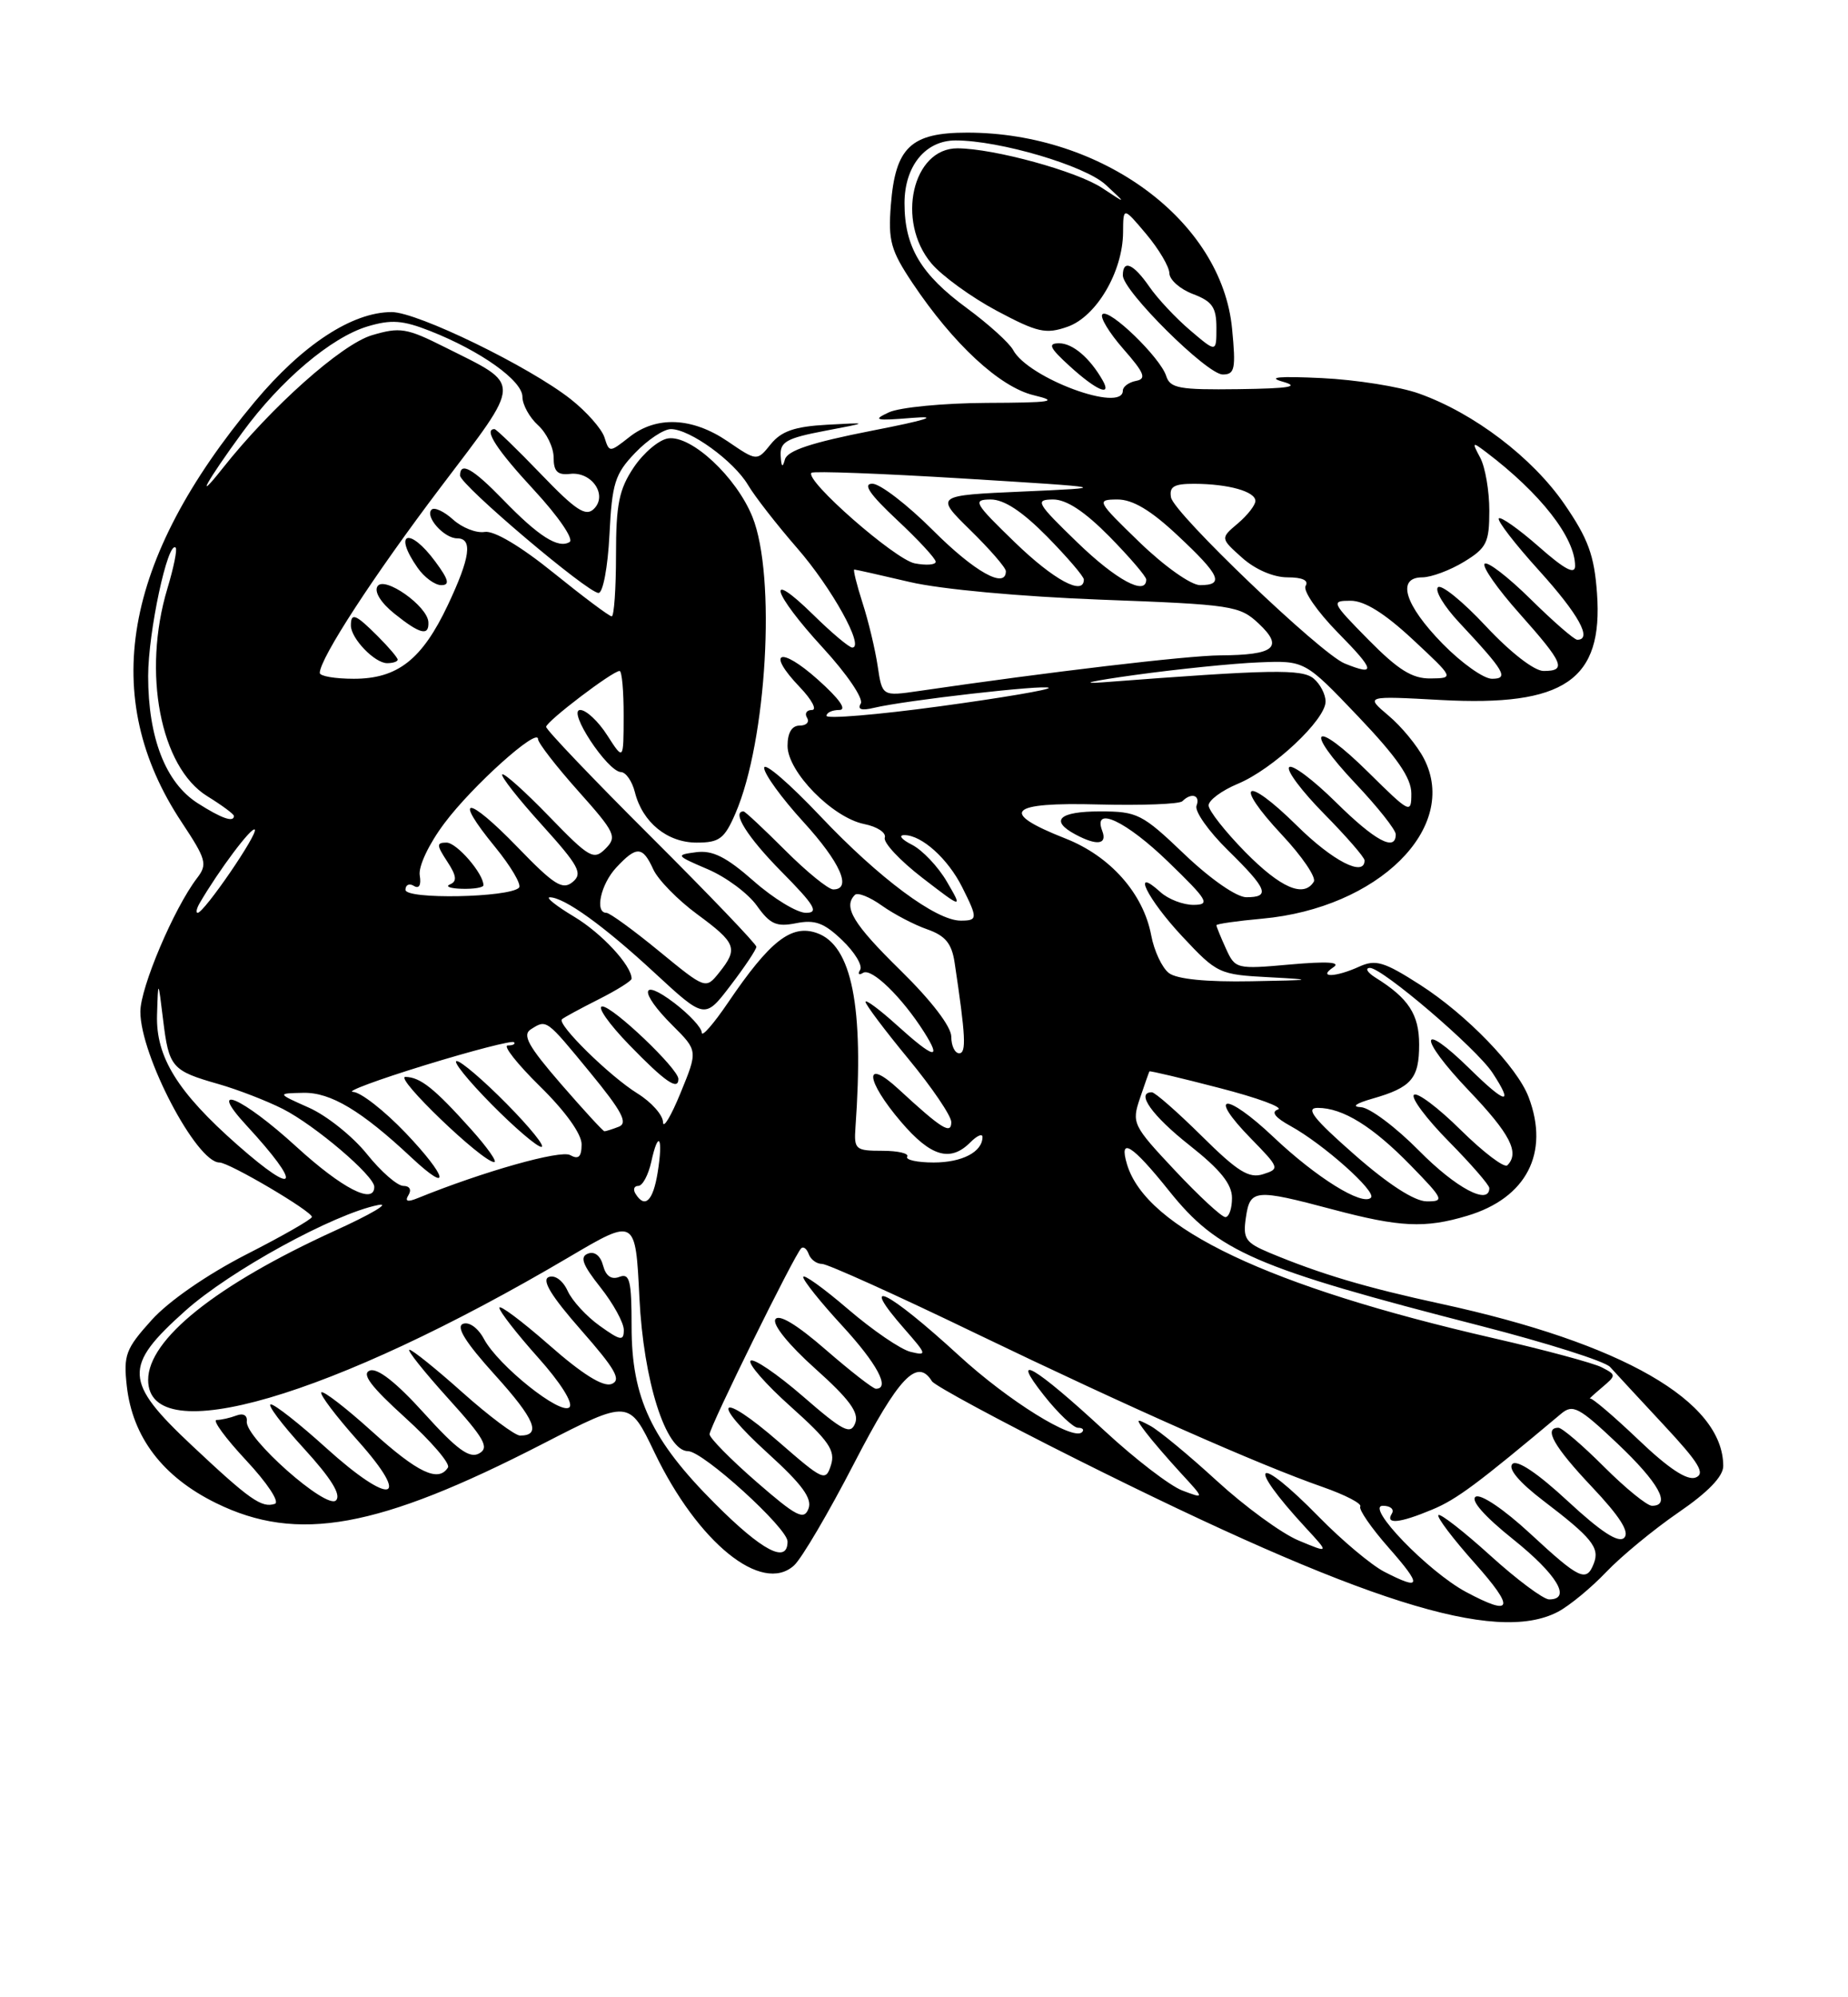 <?xml version="1.0" encoding="UTF-8" standalone="no"?>
<!DOCTYPE svg PUBLIC "-//W3C//DTD SVG 1.1//EN" "http://www.w3.org/Graphics/SVG/1.1/DTD/svg11.dtd" >
<svg xmlns="http://www.w3.org/2000/svg" xmlns:xlink="http://www.w3.org/1999/xlink" version="1.1" viewBox="0 0 237 256">
 <g >
 <path fill="currentColor"
d=" M 199.80 206.59 C 201.28 205.81 204.07 203.51 206.00 201.48 C 207.93 199.46 212.09 196.03 215.25 193.86 C 219.04 191.27 221.00 189.24 221.00 187.91 C 221.00 179.59 208.06 172.16 184.79 167.11 C 175.13 165.02 169.36 163.30 162.81 160.57 C 159.72 159.27 159.38 158.77 159.78 156.06 C 160.31 152.42 160.92 152.36 170.93 155.02 C 179.51 157.30 182.75 157.46 188.17 155.83 C 195.77 153.56 198.76 147.77 196.04 140.62 C 194.58 136.76 188.09 130.05 182.13 126.23 C 177.51 123.27 176.43 122.94 174.33 123.89 C 171.28 125.28 168.93 125.35 171.00 123.98 C 172.02 123.31 170.24 123.20 165.47 123.62 C 158.56 124.24 158.41 124.20 157.22 121.58 C 156.55 120.11 156.00 118.76 156.00 118.59 C 156.00 118.42 158.64 118.04 161.86 117.75 C 176.75 116.40 187.19 106.08 182.62 97.24 C 181.77 95.59 179.72 93.10 178.07 91.72 C 175.08 89.19 175.08 89.19 184.79 89.72 C 200.64 90.58 205.62 87.18 204.81 76.03 C 204.46 71.17 203.68 69.05 200.62 64.60 C 196.51 58.64 189.04 52.96 182.00 50.45 C 179.53 49.56 173.90 48.67 169.50 48.46 C 164.03 48.20 162.45 48.34 164.50 48.92 C 166.77 49.56 165.39 49.79 158.82 49.88 C 151.25 49.98 150.06 49.77 149.56 48.19 C 148.81 45.82 142.22 39.45 141.38 40.28 C 141.03 40.64 142.23 42.63 144.05 44.71 C 146.78 47.82 147.07 48.56 145.69 48.82 C 144.76 49.00 144.00 49.56 144.00 50.07 C 144.00 52.96 131.86 48.47 129.93 44.86 C 129.44 43.95 126.76 41.53 123.99 39.49 C 118.09 35.16 116.00 31.65 116.00 26.05 C 116.00 21.29 118.68 18.00 122.55 18.00 C 128.21 18.00 139.15 21.23 141.80 23.68 C 144.50 26.18 144.50 26.18 141.37 24.11 C 138.12 21.95 127.50 19.04 122.81 19.01 C 117.02 18.98 114.89 28.34 119.45 33.76 C 120.80 35.36 124.56 38.09 127.82 39.83 C 133.06 42.62 134.12 42.86 136.91 41.88 C 140.60 40.59 143.99 34.84 144.03 29.79 C 144.05 26.50 144.05 26.50 147.00 30.00 C 148.62 31.93 149.96 34.19 149.97 35.03 C 149.99 35.87 151.35 37.07 153.00 37.69 C 155.47 38.63 156.00 39.39 156.00 42.01 C 156.00 45.20 156.00 45.20 152.65 42.35 C 150.80 40.78 148.44 38.26 147.40 36.75 C 145.35 33.79 144.00 33.22 144.00 35.30 C 144.00 37.29 154.80 48.00 156.81 48.00 C 158.36 48.00 158.51 47.29 158.01 42.13 C 156.69 28.33 141.38 17.00 124.05 17.00 C 116.81 17.00 114.83 18.87 114.25 26.27 C 113.89 30.85 114.23 32.09 117.02 36.27 C 122.26 44.10 128.22 49.62 132.58 50.66 C 135.88 51.45 134.92 51.61 126.50 51.64 C 121.00 51.67 115.38 52.21 114.00 52.85 C 111.84 53.85 112.25 53.95 117.00 53.56 C 120.61 53.27 118.83 53.84 111.79 55.21 C 104.05 56.73 100.97 57.75 100.66 58.90 C 100.36 60.01 100.20 59.86 100.12 58.41 C 100.02 56.64 100.87 56.16 105.75 55.23 C 111.50 54.14 111.50 54.14 106.06 54.44 C 101.91 54.67 100.21 55.26 98.85 56.93 C 97.08 59.13 97.08 59.13 93.31 56.56 C 88.77 53.48 84.18 53.28 80.71 56.02 C 78.16 58.02 78.14 58.02 77.52 56.06 C 77.17 54.97 75.23 52.77 73.20 51.17 C 67.88 46.98 53.53 40.00 50.23 40.00 C 45.17 40.00 38.79 44.18 32.67 51.50 C 15.71 71.81 12.66 89.38 23.32 105.42 C 26.46 110.16 26.63 110.78 25.27 112.55 C 22.31 116.42 18.00 126.57 18.00 129.67 C 18.00 135.28 25.20 149.00 28.14 149.00 C 29.40 149.00 40.00 155.25 40.00 155.98 C 39.99 156.27 36.20 158.44 31.56 160.80 C 26.55 163.37 21.64 166.76 19.45 169.19 C 16.12 172.88 15.82 173.67 16.26 177.65 C 17.00 184.22 20.88 189.30 27.70 192.65 C 38.16 197.79 48.48 195.92 69.59 185.07 C 80.68 179.37 80.68 179.37 83.94 186.17 C 89.49 197.73 97.71 204.38 101.83 200.65 C 102.80 199.78 106.27 193.88 109.54 187.55 C 115.25 176.51 117.64 173.99 119.52 177.04 C 119.87 177.60 128.22 182.11 138.08 187.04 C 174.62 205.33 191.81 210.77 199.80 206.59 Z  M 141.41 48.75 C 139.77 45.87 137.57 44.00 135.83 44.00 C 134.33 44.00 134.60 44.58 137.23 46.97 C 140.63 50.06 142.64 50.91 141.41 48.75 Z  M 188.00 204.04 C 183.14 201.43 175.00 193.00 177.35 193.00 C 178.32 193.00 178.84 193.45 178.50 194.00 C 177.62 195.42 179.49 195.24 183.69 193.48 C 186.82 192.18 189.47 190.20 200.20 181.21 C 201.71 179.94 202.48 180.34 207.45 185.04 C 212.72 190.03 214.37 193.00 211.86 193.00 C 211.23 193.00 208.46 190.75 205.71 188.00 C 202.96 185.25 200.33 183.00 199.86 183.00 C 197.91 183.00 199.29 185.43 204.17 190.59 C 207.75 194.38 209.02 196.38 208.30 197.10 C 207.58 197.82 205.36 196.38 201.08 192.42 C 197.19 188.81 194.55 187.05 193.96 187.64 C 193.36 188.24 194.82 189.98 197.91 192.34 C 204.15 197.09 205.18 198.37 204.41 200.37 C 203.46 202.85 202.59 202.44 196.25 196.57 C 192.89 193.46 189.90 191.44 189.25 191.84 C 188.55 192.28 190.38 194.36 194.06 197.30 C 199.69 201.81 201.60 205.00 198.67 205.00 C 197.94 205.00 194.54 202.47 191.13 199.38 C 187.71 196.28 184.71 193.95 184.47 194.19 C 184.23 194.44 186.31 197.19 189.10 200.32 C 194.34 206.20 194.02 207.26 188.00 204.04 Z  M 177.50 201.44 C 175.85 200.58 172.10 197.44 169.16 194.44 C 161.06 186.17 159.61 187.32 167.44 195.80 C 170.49 199.10 170.49 199.10 166.54 197.45 C 164.37 196.55 159.65 193.10 156.05 189.80 C 152.45 186.50 148.60 183.32 147.50 182.74 C 145.65 181.75 145.61 181.82 146.95 183.59 C 147.74 184.64 149.77 186.99 151.45 188.82 C 154.50 192.13 154.50 192.13 151.62 191.04 C 150.04 190.44 145.57 187.01 141.68 183.41 C 132.69 175.09 129.36 173.14 133.89 178.86 C 135.69 181.14 137.66 183.00 138.25 183.00 C 138.85 183.00 139.08 183.26 138.76 183.57 C 137.62 184.71 129.33 179.56 123.00 173.76 C 113.76 165.29 109.94 163.44 116.03 170.38 C 118.87 173.62 118.92 173.79 116.78 173.27 C 115.52 172.97 111.91 170.50 108.75 167.79 C 105.59 165.08 103.00 163.23 103.01 163.68 C 103.01 164.13 105.26 166.94 108.01 169.92 C 112.48 174.78 114.21 178.00 112.33 178.00 C 111.96 178.00 109.06 175.74 105.89 172.99 C 102.20 169.78 99.88 168.38 99.44 169.10 C 99.03 169.76 101.17 172.40 104.55 175.42 C 108.93 179.34 110.19 181.06 109.68 182.40 C 109.09 183.94 108.15 183.47 102.96 178.96 C 99.64 176.09 96.62 174.04 96.26 174.41 C 95.89 174.78 98.21 177.44 101.43 180.31 C 106.30 184.67 107.16 185.92 106.57 187.78 C 105.89 189.92 105.60 189.79 99.92 184.85 C 92.16 178.10 90.91 179.40 98.52 186.31 C 102.88 190.27 104.19 192.07 103.68 193.38 C 103.11 194.89 102.13 194.38 97.00 189.92 C 93.70 187.05 91.00 184.31 91.00 183.83 C 91.00 182.90 101.88 160.83 102.75 160.00 C 103.04 159.72 103.47 160.06 103.72 160.75 C 103.97 161.44 104.73 162.00 105.43 162.00 C 106.12 162.00 114.97 165.99 125.09 170.88 C 144.88 180.41 161.37 187.71 169.68 190.61 C 172.53 191.61 174.67 192.72 174.45 193.09 C 174.22 193.46 175.86 195.84 178.10 198.38 C 182.43 203.30 182.31 203.92 177.50 201.44 Z  M 91.71 192.74 C 83.55 184.59 81.00 179.18 81.00 170.04 C 81.00 164.13 80.76 163.15 79.44 163.66 C 78.41 164.06 77.70 163.56 77.34 162.20 C 77.01 160.95 76.25 160.35 75.40 160.68 C 74.33 161.09 74.71 162.11 77.00 165.00 C 78.65 167.08 80.00 169.54 80.00 170.46 C 80.00 171.92 79.59 171.85 76.92 169.94 C 75.23 168.74 73.37 166.72 72.80 165.46 C 72.19 164.13 71.17 163.38 70.38 163.68 C 69.43 164.05 70.68 166.11 74.53 170.49 C 78.95 175.52 79.72 176.89 78.43 177.39 C 77.35 177.80 74.68 176.14 70.41 172.38 C 66.88 169.29 64.02 167.15 64.04 167.63 C 64.07 168.11 66.30 170.97 69.00 173.99 C 71.86 177.18 73.55 179.85 73.03 180.37 C 71.94 181.46 63.89 175.04 62.06 171.61 C 61.31 170.21 60.16 169.38 59.38 169.68 C 58.44 170.05 59.70 172.06 63.48 176.24 C 68.62 181.92 69.48 184.01 66.69 184.00 C 66.04 183.99 62.73 181.52 59.34 178.50 C 55.95 175.47 52.88 173.00 52.51 173.00 C 52.14 173.00 54.36 175.79 57.44 179.20 C 62.13 184.38 62.79 185.54 61.45 186.29 C 60.22 186.98 58.61 185.81 54.39 181.14 C 50.82 177.19 48.40 175.29 47.42 175.67 C 46.33 176.09 47.58 177.73 51.97 181.71 C 55.29 184.72 57.76 187.59 57.45 188.09 C 56.24 190.04 53.58 188.78 47.74 183.50 C 44.40 180.48 41.46 178.21 41.21 178.46 C 40.96 178.70 43.09 181.52 45.93 184.70 C 52.91 192.52 50.14 193.10 41.82 185.58 C 38.43 182.51 35.24 180.00 34.73 180.00 C 34.22 180.00 36.12 182.54 38.96 185.64 C 42.48 189.49 43.79 191.61 43.09 192.31 C 41.87 193.53 31.41 184.27 31.65 182.18 C 31.74 181.40 31.19 181.10 30.32 181.43 C 29.50 181.74 28.36 182.00 27.78 182.00 C 27.20 182.00 28.91 184.33 31.57 187.18 C 34.28 190.08 35.90 192.53 35.25 192.75 C 33.56 193.31 32.03 192.24 24.62 185.28 C 15.88 177.08 15.78 175.14 23.75 168.02 C 29.48 162.89 42.80 155.59 48.50 154.45 C 50.15 154.12 47.64 155.61 42.91 157.76 C 27.72 164.69 19.00 171.66 19.00 176.87 C 19.00 185.96 42.48 179.11 73.00 161.11 C 81.50 156.10 81.50 156.10 82.00 166.30 C 82.52 176.99 85.38 186.00 88.24 186.00 C 90.15 186.00 101.00 195.85 101.00 197.58 C 101.00 200.49 97.78 198.82 91.71 192.74 Z  M 210.09 184.50 C 206.92 181.48 204.14 179.12 203.91 179.25 C 203.68 179.39 204.35 178.77 205.41 177.87 C 207.30 176.27 207.30 176.23 205.41 175.25 C 204.36 174.71 198.10 173.02 191.50 171.51 C 162.75 164.91 147.02 157.46 144.54 149.25 C 143.45 145.62 145.19 146.71 149.91 152.61 C 156.19 160.46 160.90 162.50 189.92 169.95 C 198.40 172.13 205.86 174.49 206.49 175.21 C 207.13 175.92 210.22 179.26 213.36 182.63 C 217.90 187.50 218.74 188.88 217.46 189.38 C 216.37 189.80 213.98 188.22 210.09 184.50 Z  M 150.69 150.03 C 145.27 144.26 145.12 143.95 146.19 140.78 C 146.80 138.98 147.35 137.42 147.41 137.32 C 147.47 137.23 151.51 138.18 156.39 139.45 C 161.28 140.71 164.65 141.95 163.89 142.21 C 162.97 142.52 163.53 143.24 165.50 144.32 C 169.71 146.63 176.58 152.75 175.82 153.51 C 174.72 154.61 168.81 150.94 163.30 145.72 C 157.17 139.93 154.73 140.10 160.42 145.92 C 164.10 149.68 164.14 149.82 161.99 150.50 C 160.18 151.08 158.72 150.17 154.11 145.60 C 150.99 142.52 148.12 140.00 147.72 140.00 C 145.61 140.00 147.74 143.00 152.56 146.80 C 156.50 149.91 158.00 151.77 158.00 153.55 C 158.00 154.90 157.62 156.00 157.15 156.00 C 156.68 156.00 153.77 153.31 150.69 150.03 Z  M 52.39 153.17 C 52.81 152.49 52.53 152.00 51.73 152.00 C 50.96 152.00 48.85 150.16 47.05 147.91 C 45.24 145.66 41.90 142.99 39.63 141.98 C 35.50 140.14 35.50 140.14 38.91 140.07 C 42.40 140.00 46.34 142.35 52.74 148.34 C 57.95 153.22 57.40 150.85 52.00 145.19 C 49.27 142.34 46.25 139.98 45.27 139.95 C 44.30 139.93 48.45 138.39 54.49 136.53 C 60.54 134.67 65.68 133.34 65.91 133.58 C 66.14 133.81 65.79 134.00 65.12 134.00 C 64.46 134.00 66.32 136.36 69.26 139.25 C 72.51 142.44 74.60 145.35 74.59 146.68 C 74.58 148.29 74.19 148.65 73.12 148.05 C 71.89 147.36 61.99 150.15 53.59 153.56 C 52.24 154.11 51.89 153.99 52.39 153.17 Z  M 60.42 144.75 C 55.71 139.50 53.92 138.07 52.00 138.03 C 50.47 138.00 61.78 148.87 63.37 148.95 C 63.84 148.98 62.52 147.09 60.42 144.75 Z  M 65.00 141.50 C 62.01 138.47 59.12 136.00 58.57 136.00 C 58.02 136.00 60.01 138.47 63.00 141.50 C 65.99 144.53 68.88 147.00 69.43 147.00 C 69.98 147.00 67.99 144.53 65.00 141.50 Z  M 81.50 153.00 C 81.16 152.45 81.32 152.00 81.86 152.00 C 82.40 152.00 83.14 150.62 83.52 148.93 C 84.44 144.70 85.08 145.76 84.34 150.30 C 83.75 153.95 82.70 154.95 81.50 153.00 Z  M 173.69 147.98 C 168.46 143.39 167.37 142.00 168.99 142.00 C 172.22 142.00 176.05 144.38 180.96 149.42 C 185.16 153.73 185.27 154.00 182.96 153.98 C 181.40 153.97 178.02 151.79 173.69 147.98 Z  M 38.00 146.97 C 31.02 140.59 26.43 138.64 31.61 144.25 C 38.84 152.09 38.19 153.56 30.49 146.78 C 22.77 139.99 19.98 135.48 20.14 130.10 C 20.28 125.50 20.28 125.50 20.92 130.73 C 21.66 136.81 22.03 137.24 28.00 138.94 C 30.48 139.65 34.21 141.09 36.30 142.15 C 40.43 144.26 48.00 150.70 48.00 152.12 C 48.00 154.46 43.88 152.34 38.00 146.97 Z  M 182.00 147.50 C 179.01 144.47 175.65 141.96 174.53 141.91 C 173.30 141.85 173.87 141.43 176.00 140.82 C 181.01 139.39 182.00 138.25 182.00 133.88 C 182.00 130.03 180.64 127.94 176.41 125.31 C 175.36 124.65 175.03 124.09 175.67 124.06 C 177.19 123.98 189.36 134.37 191.41 137.51 C 194.18 141.73 193.14 141.56 188.52 137.02 C 181.93 130.56 181.82 132.91 188.38 139.79 C 193.68 145.34 194.92 147.75 193.31 149.36 C 192.93 149.74 190.24 147.70 187.33 144.83 C 184.43 141.96 181.73 139.94 181.33 140.33 C 180.94 140.73 182.95 143.41 185.81 146.31 C 188.66 149.20 191.00 151.89 191.00 152.28 C 191.00 154.55 186.72 152.28 182.00 147.50 Z  M 116.35 148.25 C 116.60 147.84 115.17 147.50 113.16 147.50 C 109.71 147.50 109.51 147.33 109.71 144.50 C 110.82 129.04 109.25 121.16 104.76 119.59 C 101.49 118.44 98.74 120.59 93.38 128.49 C 91.52 131.23 90.00 132.97 90.00 132.36 C 90.00 131.74 88.42 130.04 86.50 128.57 C 82.09 125.21 81.93 127.13 86.25 131.43 C 89.50 134.67 89.50 134.67 87.28 140.08 C 86.06 143.06 85.05 144.75 85.03 143.83 C 85.01 142.91 83.54 141.26 81.75 140.15 C 78.17 137.93 71.38 131.26 72.07 130.64 C 72.31 130.42 74.41 129.28 76.75 128.10 C 79.09 126.92 81.00 125.73 81.00 125.44 C 81.00 123.75 77.16 119.61 73.62 117.49 C 71.35 116.13 69.95 115.02 70.50 115.01 C 72.35 115.00 77.45 118.67 83.94 124.68 C 90.39 130.64 90.39 130.64 93.69 126.31 C 95.51 123.93 97.00 121.70 97.00 121.35 C 97.00 121.00 90.92 114.66 83.50 107.26 C 76.08 99.87 70.02 93.52 70.04 93.16 C 70.08 92.45 78.56 86.00 79.46 86.00 C 79.76 86.00 79.99 88.59 79.98 91.75 C 79.97 97.50 79.97 97.50 77.88 94.25 C 76.74 92.46 75.18 91.00 74.41 91.00 C 72.70 91.00 77.90 98.90 79.64 98.96 C 80.27 98.98 81.07 100.14 81.42 101.53 C 82.39 105.40 85.57 108.00 89.35 108.00 C 92.26 108.00 92.91 107.51 94.32 104.25 C 98.34 94.96 99.55 73.82 96.50 66.26 C 94.44 61.14 88.66 55.76 85.69 56.19 C 84.52 56.36 82.54 58.03 81.28 59.90 C 79.39 62.72 79.00 64.63 79.00 71.15 C 79.00 75.47 78.75 79.00 78.45 79.00 C 78.14 79.00 74.79 76.49 71.00 73.43 C 66.77 70.01 63.35 67.98 62.16 68.18 C 61.09 68.36 59.26 67.64 58.10 66.59 C 56.94 65.54 55.70 64.97 55.35 65.32 C 54.46 66.20 56.95 69.00 58.62 69.00 C 60.65 69.00 60.31 71.46 57.44 77.54 C 54.13 84.54 50.99 87.00 45.37 87.00 C 42.96 87.00 41.00 86.66 41.01 86.25 C 41.03 84.37 47.94 73.77 56.48 62.49 C 67.07 48.52 67.04 49.50 57.07 44.51 C 52.14 42.03 51.29 41.90 47.69 42.97 C 43.78 44.14 34.76 52.18 28.57 60.00 C 24.81 64.75 26.49 61.70 31.11 55.39 C 36.00 48.72 42.48 43.24 47.13 41.84 C 50.18 40.93 51.65 41.04 55.18 42.43 C 61.65 44.98 67.00 48.79 67.00 50.86 C 67.00 51.87 67.90 53.50 69.00 54.50 C 70.10 55.50 71.00 57.36 71.00 58.64 C 71.00 60.43 71.50 60.92 73.11 60.74 C 75.89 60.42 77.96 63.45 76.17 65.22 C 75.13 66.26 73.85 65.42 69.36 60.75 C 66.32 57.59 63.64 55.00 63.42 55.00 C 61.98 55.00 63.70 57.65 68.53 62.86 C 71.60 66.18 73.62 69.12 73.05 69.47 C 71.61 70.36 69.08 68.76 64.55 64.08 C 60.63 60.04 59.00 59.12 59.00 60.95 C 59.00 62.13 75.37 76.00 76.76 76.00 C 77.33 76.00 77.95 72.69 78.16 68.55 C 78.49 61.94 78.86 60.75 81.45 58.05 C 83.06 56.37 85.12 55.00 86.04 55.00 C 88.47 55.00 94.10 59.08 95.93 62.16 C 96.79 63.62 99.63 67.26 102.23 70.25 C 106.67 75.34 110.92 83.00 109.30 83.00 C 108.90 83.00 106.65 81.11 104.29 78.79 C 98.06 72.68 99.03 75.96 105.54 83.04 C 108.63 86.40 110.77 89.56 110.39 90.18 C 109.93 90.93 110.48 91.11 112.10 90.72 C 116.12 89.76 134.05 87.72 134.50 88.16 C 134.73 88.39 128.41 89.46 120.46 90.54 C 112.51 91.62 106.00 92.16 106.00 91.75 C 106.00 91.34 106.73 91.00 107.63 91.00 C 108.66 91.00 107.66 89.58 104.88 87.10 C 100.00 82.75 98.20 83.51 102.58 88.08 C 104.12 89.69 104.81 91.00 104.13 91.00 C 103.44 91.00 103.16 91.45 103.50 92.00 C 103.84 92.55 103.42 93.00 102.56 93.00 C 101.55 93.00 101.00 93.91 101.00 95.60 C 101.00 98.93 106.77 104.80 110.83 105.62 C 112.49 105.95 113.68 106.73 113.47 107.36 C 113.25 107.99 115.42 110.30 118.27 112.50 C 123.47 116.50 123.47 116.50 121.43 113.00 C 120.31 111.08 118.29 108.95 116.95 108.27 C 115.60 107.59 115.17 107.03 116.00 107.04 C 118.22 107.05 121.57 110.07 123.39 113.70 C 125.41 117.72 125.40 118.00 123.20 118.00 C 120.04 118.00 112.73 112.56 105.25 104.66 C 101.26 100.44 98.00 97.63 98.00 98.42 C 98.00 99.20 100.25 102.30 103.00 105.31 C 107.78 110.54 109.31 114.00 106.86 114.00 C 106.23 114.00 103.46 111.75 100.71 109.00 C 97.96 106.25 95.55 104.00 95.36 104.00 C 93.78 104.00 95.86 107.31 100.22 111.72 C 104.50 116.05 105.06 117.00 103.36 117.00 C 102.22 117.00 99.20 115.17 96.66 112.93 C 93.14 109.83 91.38 108.95 89.27 109.23 C 86.61 109.58 86.67 109.66 90.76 111.41 C 93.11 112.41 95.94 114.51 97.06 116.08 C 98.76 118.47 99.58 118.83 102.10 118.33 C 104.51 117.85 105.69 118.28 108.02 120.52 C 109.62 122.05 110.65 123.76 110.31 124.31 C 109.97 124.86 110.14 125.03 110.69 124.69 C 111.77 124.02 115.66 127.80 118.49 132.25 C 120.85 135.97 119.79 135.71 115.00 131.38 C 112.80 129.39 111.00 128.06 111.00 128.41 C 111.00 128.76 113.47 132.05 116.50 135.72 C 119.53 139.39 122.00 143.03 122.00 143.82 C 122.00 145.47 120.77 144.70 115.25 139.61 C 110.73 135.43 110.96 138.43 115.58 143.82 C 119.37 148.25 121.87 148.99 124.43 146.43 C 125.29 145.56 126.00 145.25 126.00 145.73 C 126.00 147.64 123.40 149.00 119.74 149.00 C 117.62 149.00 116.09 148.66 116.35 148.25 Z  M 87.00 138.29 C 87.00 136.99 78.61 129.00 77.25 129.00 C 76.52 129.00 78.07 131.22 80.71 133.94 C 85.29 138.66 87.00 139.84 87.00 138.29 Z  M 51.00 84.55 C 51.00 84.30 49.85 82.95 48.45 81.55 C 45.61 78.71 45.00 78.46 45.00 80.17 C 45.00 81.83 48.05 85.00 49.65 85.00 C 50.39 85.00 51.00 84.80 51.00 84.55 Z  M 54.94 79.75 C 54.85 77.69 49.27 73.76 48.41 75.15 C 47.97 75.85 48.85 77.27 50.59 78.66 C 53.87 81.29 55.03 81.57 54.94 79.75 Z  M 55.84 72.00 C 52.50 67.47 50.35 68.20 53.56 72.78 C 54.41 74.00 55.78 75.00 56.59 75.00 C 57.72 75.00 57.55 74.31 55.84 72.00 Z  M 71.93 138.92 C 67.74 134.08 66.95 132.65 68.08 131.93 C 70.12 130.64 70.00 130.56 75.70 137.49 C 79.76 142.43 80.56 143.95 79.37 144.41 C 78.53 144.74 77.69 145.00 77.52 145.00 C 77.34 145.00 74.83 142.26 71.93 138.92 Z  M 122.00 132.88 C 122.00 131.59 119.45 128.26 115.50 124.39 C 109.41 118.42 108.09 116.24 109.64 114.70 C 109.99 114.35 111.54 114.96 113.09 116.07 C 114.64 117.17 117.27 118.55 118.93 119.12 C 121.23 119.93 122.05 120.92 122.42 123.34 C 123.84 132.78 123.96 135.00 123.01 135.00 C 122.46 135.00 122.00 134.05 122.00 132.88 Z  M 84.52 121.91 C 81.23 119.21 78.19 117.00 77.77 117.00 C 76.24 117.00 77.04 113.33 79.04 111.19 C 81.64 108.40 82.42 108.44 83.78 111.43 C 84.39 112.76 86.92 115.35 89.41 117.18 C 94.44 120.88 94.70 121.57 92.23 124.66 C 90.50 126.81 90.50 126.81 84.52 121.91 Z  M 149.91 124.72 C 149.03 124.05 148.01 121.87 147.64 119.89 C 146.63 114.52 142.39 109.73 136.63 107.47 C 128.05 104.09 129.31 102.80 140.87 103.11 C 146.42 103.25 151.27 103.07 151.64 102.69 C 152.79 101.54 153.97 101.92 153.45 103.27 C 153.18 103.97 154.99 106.54 157.48 108.98 C 162.55 113.96 162.96 115.00 159.84 115.00 C 158.59 115.00 155.26 112.69 151.91 109.50 C 146.48 104.31 145.86 104.00 141.07 104.00 C 135.82 104.00 134.58 105.17 137.93 106.96 C 140.68 108.43 142.03 108.25 141.36 106.50 C 140.10 103.20 144.42 105.23 149.84 110.48 C 154.92 115.40 155.25 115.96 153.08 115.98 C 151.75 115.99 149.83 115.26 148.83 114.35 C 145.00 110.88 147.13 115.22 151.60 120.00 C 156.10 124.81 156.33 124.92 162.85 125.26 C 168.71 125.57 168.44 125.63 160.50 125.77 C 154.73 125.88 150.93 125.50 149.91 124.72 Z  M 25.61 115.75 C 28.07 111.53 32.27 105.93 32.67 106.33 C 33.15 106.82 26.17 117.00 25.35 117.00 C 25.09 117.00 25.21 116.44 25.61 115.75 Z  M 52.00 114.05 C 52.00 113.41 52.49 113.18 53.08 113.55 C 53.75 113.96 54.04 113.45 53.83 112.20 C 53.64 111.05 55.00 108.17 57.00 105.51 C 60.57 100.73 69.00 93.17 69.00 94.73 C 69.00 95.21 71.31 98.20 74.14 101.37 C 78.91 106.71 79.17 107.26 77.65 108.78 C 76.14 110.29 75.60 109.99 70.41 104.63 C 67.33 101.45 64.63 99.03 64.41 99.26 C 64.19 99.48 66.47 102.39 69.49 105.72 C 74.25 110.99 74.77 111.95 73.44 113.05 C 72.15 114.12 71.06 113.43 66.37 108.58 C 59.90 101.90 58.01 101.87 63.47 108.53 C 65.53 111.05 66.92 113.41 66.56 113.78 C 65.28 115.05 52.00 115.31 52.00 114.05 Z  M 62.00 113.46 C 62.00 111.96 58.57 108.00 57.27 108.00 C 55.96 108.00 55.97 108.31 57.36 110.43 C 58.55 112.24 58.64 112.97 57.72 113.35 C 57.05 113.62 57.74 113.88 59.25 113.92 C 60.76 113.96 62.00 113.76 62.00 113.46 Z  M 159.71 109.22 C 157.12 106.58 155.00 103.89 155.00 103.23 C 155.00 102.57 156.69 101.32 158.75 100.46 C 163.25 98.59 170.00 92.26 170.00 89.92 C 170.00 89.00 169.31 87.67 168.47 86.97 C 166.97 85.73 163.10 85.80 141.50 87.45 C 138.20 87.70 140.00 87.28 145.50 86.52 C 151.00 85.76 158.16 85.03 161.42 84.90 C 167.34 84.66 167.34 84.66 174.17 91.82 C 179.18 97.08 181.00 99.71 181.00 101.71 C 181.00 104.35 180.83 104.26 175.52 99.02 C 168.48 92.06 167.06 93.25 173.84 100.43 C 176.68 103.43 179.00 106.36 179.00 106.94 C 179.00 109.21 176.34 107.78 171.31 102.81 C 168.41 99.95 165.73 97.94 165.33 98.33 C 164.94 98.73 166.95 101.41 169.81 104.31 C 172.66 107.20 175.00 109.89 175.00 110.28 C 175.00 112.46 170.91 110.36 166.31 105.81 C 159.67 99.26 158.09 100.25 164.40 107.00 C 166.99 109.76 168.83 112.47 168.49 113.01 C 167.20 115.10 164.25 113.82 159.71 109.22 Z  M 25.34 102.94 C 21.24 100.32 19.00 94.56 19.00 86.66 C 19.00 81.02 21.53 69.20 22.53 70.20 C 22.75 70.42 22.27 72.78 21.46 75.46 C 18.23 86.21 20.56 98.33 26.58 102.05 C 28.46 103.21 30.00 104.35 30.00 104.58 C 30.00 105.46 28.39 104.89 25.34 102.94 Z  M 112.56 85.38 C 112.24 83.24 111.37 79.59 110.61 77.25 C 109.86 74.91 109.39 73.00 109.56 73.00 C 109.73 73.00 112.94 73.72 116.69 74.60 C 120.65 75.53 130.89 76.47 141.18 76.86 C 158.07 77.49 158.98 77.63 161.44 79.94 C 164.66 82.97 163.46 83.96 156.50 84.00 C 152.23 84.03 134.56 86.12 117.82 88.57 C 113.14 89.25 113.14 89.25 112.56 85.38 Z  M 175.50 82.00 C 170.74 77.17 170.67 77.00 173.22 77.00 C 175.00 77.00 177.58 78.61 181.18 81.96 C 186.50 86.92 186.50 86.92 183.46 86.96 C 181.11 86.99 179.31 85.86 175.50 82.00 Z  M 185.02 82.52 C 180.14 77.54 179.05 74.00 182.42 74.00 C 183.56 73.99 185.96 73.10 187.75 72.01 C 190.66 70.24 191.00 69.54 191.00 65.45 C 191.00 62.93 190.48 59.89 189.84 58.68 C 188.75 56.64 188.79 56.59 190.59 57.95 C 197.56 63.23 202.00 68.90 202.00 72.54 C 202.00 73.70 200.65 72.98 197.35 70.07 C 194.79 67.82 192.48 66.19 192.22 66.44 C 191.96 66.70 194.28 69.71 197.38 73.13 C 202.45 78.73 204.26 82.00 202.28 82.00 C 201.89 82.00 199.20 79.66 196.31 76.81 C 193.41 73.95 190.76 71.91 190.40 72.26 C 190.05 72.62 192.06 75.49 194.88 78.65 C 200.54 85.01 200.96 86.00 197.96 86.00 C 196.76 86.00 193.70 83.62 190.55 80.25 C 187.60 77.09 184.84 74.85 184.41 75.27 C 183.98 75.69 185.20 77.72 187.12 79.77 C 193.01 86.07 193.55 87.00 191.33 87.00 C 190.28 87.00 187.44 84.99 185.02 82.52 Z  M 172.45 85.04 C 169.38 83.80 150.55 65.80 150.18 63.76 C 149.93 62.37 150.55 62.00 153.18 62.01 C 157.56 62.03 161.00 63.00 161.00 64.21 C 161.00 64.74 159.99 66.04 158.75 67.09 C 156.50 68.99 156.50 68.99 159.31 71.50 C 160.98 72.99 163.32 74.00 165.11 74.00 C 167.04 74.00 167.87 74.39 167.44 75.10 C 167.07 75.70 168.94 78.40 171.59 81.10 C 176.35 85.92 176.51 86.69 172.45 85.04 Z  M 130.16 69.52 C 124.93 64.46 124.69 64.04 127.04 64.02 C 128.76 64.01 131.09 65.54 134.29 68.78 C 136.88 71.42 139.00 73.89 139.00 74.28 C 139.00 76.42 135.15 74.35 130.16 69.52 Z  M 138.16 69.52 C 132.93 64.46 132.69 64.04 135.04 64.02 C 136.76 64.01 139.09 65.54 142.29 68.78 C 144.88 71.42 147.00 73.89 147.00 74.28 C 147.00 76.42 143.15 74.35 138.16 69.52 Z  M 146.16 69.52 C 140.66 64.20 140.58 64.04 143.29 64.02 C 145.25 64.01 147.57 65.38 151.04 68.64 C 156.49 73.73 157.06 75.00 153.91 75.00 C 152.74 75.00 149.35 72.60 146.16 69.52 Z  M 119.68 68.00 C 116.38 64.70 112.87 62.00 111.88 62.00 C 110.61 62.00 111.53 63.35 115.04 66.64 C 117.77 69.19 120.00 71.60 120.00 72.00 C 120.00 72.40 118.80 72.49 117.32 72.21 C 114.79 71.73 103.14 61.52 104.07 60.60 C 104.31 60.36 113.05 60.69 123.50 61.33 C 142.50 62.50 142.50 62.50 131.20 63.00 C 119.90 63.50 119.90 63.50 124.45 67.96 C 126.95 70.41 129.00 72.77 129.00 73.21 C 129.00 75.55 124.98 73.30 119.68 68.00 Z "/>
</g>
</svg>
